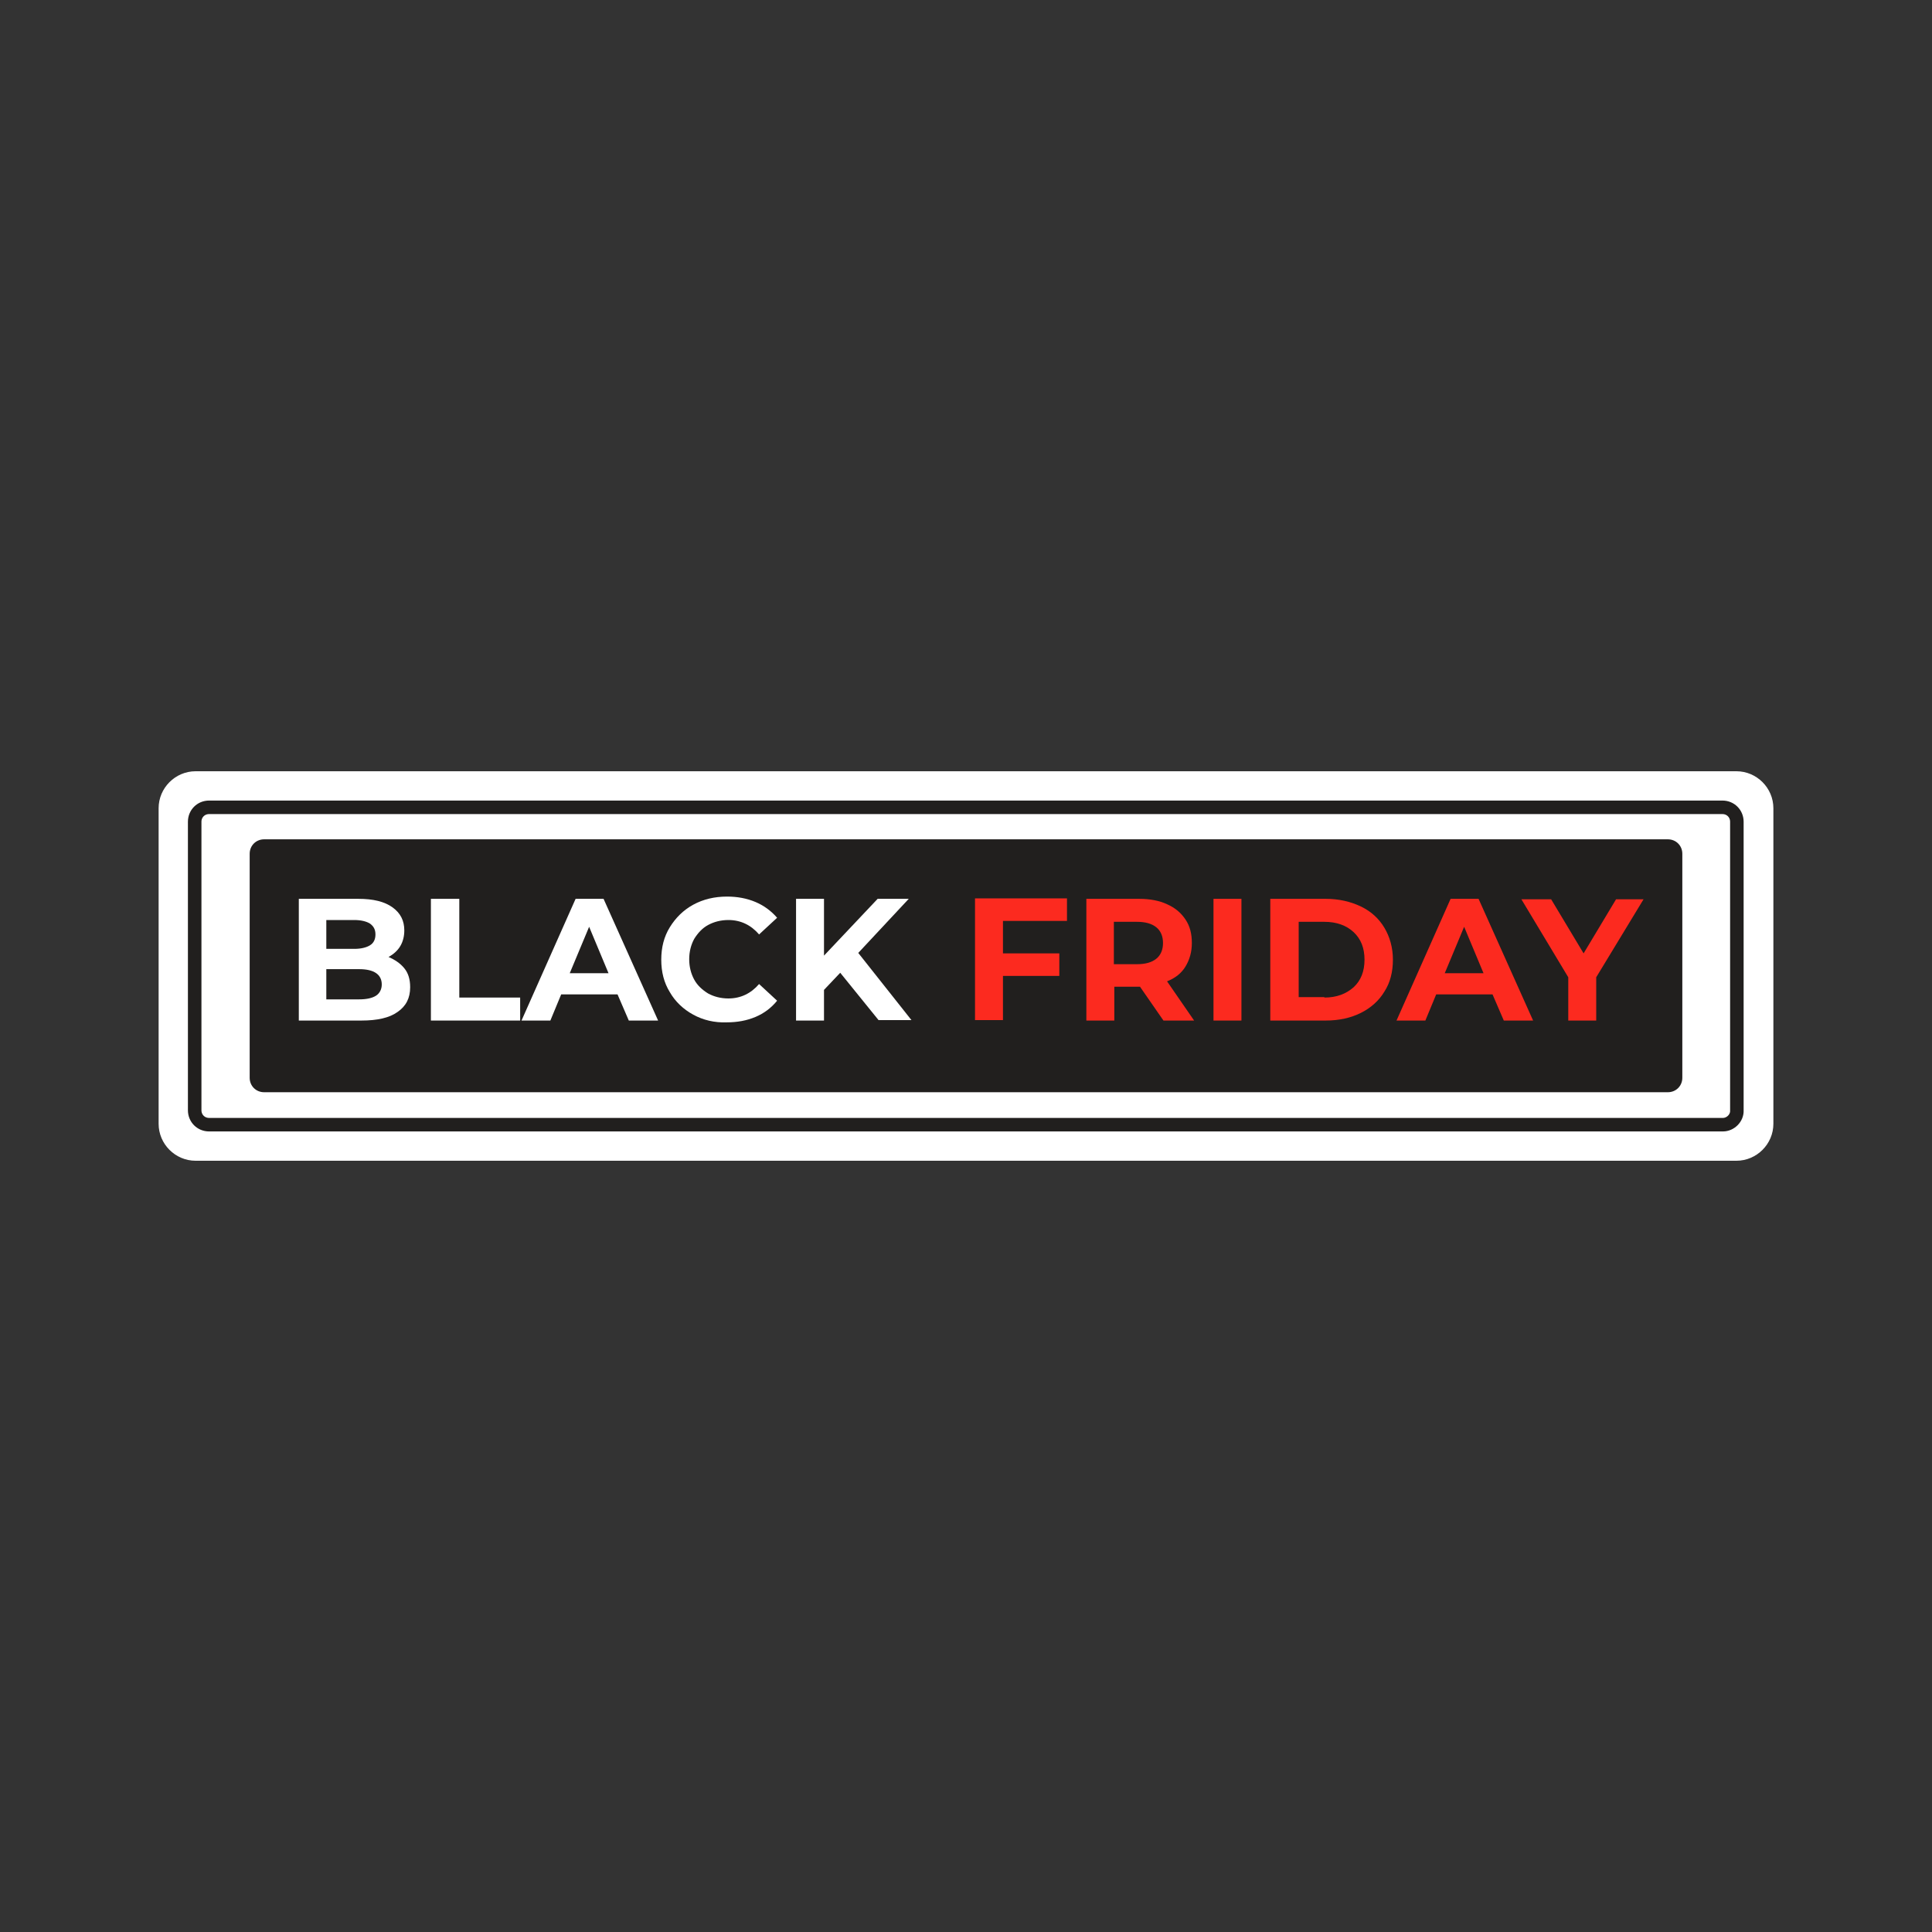 <svg id="erYIHeWmcbQ1" xmlns="http://www.w3.org/2000/svg" xmlns:xlink="http://www.w3.org/1999/xlink" viewBox="0 0 300 300" shape-rendering="geometricPrecision" text-rendering="geometricPrecision"><rect x="0" y="0" width="300" height="300" fill="#333333" stroke="none"/><g id="erYIHeWmcbQ2" transform="matrix(0.7 0 0 0.7 -133.64 -107.74)"><path id="erYIHeWmcbQ3" d="M226.1,403.2L226.1,333.2C226.1,328.7,229.8,325,234.3,325L576.1,325C580.6,325,584.3,328.7,584.3,333.2L584.3,403.2C584.3,407.7,580.6,411.4,576.1,411.4L234.3,411.4C229.8,411.4,226.1,407.7,226.1,403.2Z" fill="rgb(255,255,255)" stroke="none" stroke-width="1"/><path id="erYIHeWmcbQ4" d="M573.1,403.4L237.3,403.4C235.5,403.4,234.1,402,234.1,400.2L234.1,336.2C234.1,334.4,235.5,333,237.3,333L573,333C574.8,333,576.2,334.4,576.2,336.2L576.2,400.2C576.3,401.9,574.8,403.4,573.1,403.4Z" fill="none" stroke="rgb(33,31,30)" stroke-width="3" stroke-miterlimit="10"/><path id="erYIHeWmcbQ5" d="M560.9,396.2L249.5,396.2C247.7,396.2,246.3,394.8,246.3,393L246.3,343.3C246.3,341.5,247.7,340.1,249.5,340.1L560.9,340.1C562.7,340.1,564.1,341.5,564.1,343.3L564.1,393C564.1,394.8,562.7,396.2,560.9,396.2Z" fill="rgb(33,31,30)" stroke="none" stroke-width="1"/><g id="erYIHeWmcbQ6"><g id="erYIHeWmcbQ7"><path id="erYIHeWmcbQ8" d="M413.4,358.3L413.4,365.4L425.9,365.4L425.9,370.4L413.4,370.4L413.4,380.2L407.2,380.2L407.2,353.2L427.6,353.2L427.6,358.2L413.4,358.2Z" fill="rgb(252,42,31)" stroke="rgb(252,42,31)" stroke-width="0"/><path id="erYIHeWmcbQ9" d="M449,380.3L443.8,372.8L443.5,372.8L438.1,372.8L438.1,380.3L431.9,380.3L431.9,353.3L443.6,353.3C446,353.3,448.1,353.7,449.8,354.5C451.6,355.3,452.9,356.4,453.9,357.9C454.9,359.4,455.3,361.1,455.3,363.1C455.3,365.1,454.8,366.8,453.9,368.3C453,369.8,451.6,370.9,449.8,371.6L455.8,380.3L449,380.3ZM447.4,359.6C446.4,358.8,445,358.4,443.1,358.4L438,358.4L438,367.8L443.1,367.8C445,367.8,446.4,367.4,447.4,366.6C448.4,365.8,448.9,364.6,448.9,363.1C448.9,361.6,448.4,360.4,447.4,359.6Z" fill="rgb(252,42,31)" stroke="rgb(252,42,31)" stroke-width="0"/><path id="erYIHeWmcbQ10" d="M460.1,353.3L466.3,353.3L466.3,380.3L460.1,380.3L460.1,353.3Z" fill="rgb(252,42,31)" stroke="rgb(252,42,31)" stroke-width="0"/><path id="erYIHeWmcbQ11" d="M472.8,353.3L485,353.3C487.9,353.3,490.5,353.9,492.8,355C495.1,356.1,496.8,357.7,498,359.7C499.2,361.7,499.9,364.1,499.9,366.8C499.9,369.5,499.3,371.9,498,373.9C496.8,375.9,495,377.5,492.8,378.6C490.6,379.7,488,380.3,485,380.3L472.7,380.3L472.7,353.3ZM484.7,375.2C487.4,375.2,489.5,374.4,491.2,372.9C492.8,371.4,493.6,369.4,493.6,366.8C493.6,364.2,492.8,362.2,491.2,360.7C489.6,359.2,487.4,358.4,484.7,358.4L479,358.4L479,375.1L484.7,375.1Z" fill="rgb(252,42,31)" stroke="rgb(252,42,31)" stroke-width="0"/><path id="erYIHeWmcbQ12" d="M522,374.5L509.5,374.5L507.1,380.3L500.7,380.3L512.7,353.3L518.9,353.3L531,380.3L524.5,380.3L522,374.5ZM520,369.8L515.7,359.5L511.4,369.8L520,369.8Z" fill="rgb(252,42,31)" stroke="rgb(252,42,31)" stroke-width="0"/><path id="erYIHeWmcbQ13" d="M545,370.7L545,380.3L538.8,380.3L538.8,370.7L528.4,353.4L535,353.4L542.2,365.4L549.4,353.4L555.5,353.4L545,370.7Z" fill="rgb(252,42,31)" stroke="rgb(252,42,31)" stroke-width="0"/></g><g id="erYIHeWmcbQ14"><path id="erYIHeWmcbQ15" d="M280.6,368.7C281.5,369.8,281.9,371.2,281.9,372.9C281.9,375.3,281,377.1,279.1,378.4C277.3,379.7,274.6,380.3,271.1,380.3L257.2,380.3L257.2,353.3L270.4,353.3C273.7,353.3,276.2,353.9,278,355.2C279.8,356.5,280.6,358.2,280.6,360.3C280.6,361.6,280.3,362.8,279.7,363.8C279.1,364.8,278.2,365.6,277.1,366.2C278.5,366.8,279.7,367.6,280.6,368.7ZM263.3,358L263.3,364.4L269.5,364.4C271,364.4,272.2,364.1,273,363.6C273.8,363.1,274.2,362.3,274.2,361.2C274.2,360.1,273.8,359.4,273,358.8C272.2,358.3,271,358,269.5,358L263.3,358ZM274.3,374.8C275.1,374.3,275.6,373.4,275.6,372.3C275.6,370.1,273.9,368.9,270.6,368.9L263.3,368.9L263.3,375.6L270.6,375.6C272.3,375.6,273.5,375.3,274.3,374.8Z" fill="rgb(255,255,255)" stroke="rgb(255,255,255)" stroke-width="0"/><path id="erYIHeWmcbQ16" d="M286.6,353.3L292.8,353.3L292.8,375.2L306.3,375.2L306.3,380.3L286.5,380.3L286.5,353.3Z" fill="rgb(255,255,255)" stroke="rgb(255,255,255)" stroke-width="0"/><path id="erYIHeWmcbQ17" d="M327.9,374.5L315.4,374.5L313,380.3L306.6,380.3L318.6,353.3L324.8,353.3L336.9,380.3L330.4,380.3L327.9,374.5ZM325.9,369.8L321.6,359.5L317.3,369.8L325.9,369.8Z" fill="rgb(255,255,255)" stroke="rgb(255,255,255)" stroke-width="0"/><path id="erYIHeWmcbQ18" d="M344.7,379C342.5,377.8,340.7,376.1,339.5,374C338.2,371.9,337.6,369.5,337.6,366.8C337.6,364.1,338.2,361.7,339.5,359.6C340.8,357.5,342.5,355.8,344.7,354.6C346.9,353.4,349.4,352.8,352.2,352.8C354.5,352.8,356.6,353.2,358.5,354C360.4,354.8,362,356,363.3,357.5L359.3,361.2C357.5,359.1,355.2,358,352.5,358C350.8,358,349.3,358.4,348,359.1C346.7,359.8,345.7,360.9,344.9,362.2C344.2,363.5,343.8,365,343.8,366.7C343.8,368.4,344.2,369.9,344.9,371.2C345.6,372.5,346.7,373.5,348,374.3C349.3,375,350.8,375.4,352.5,375.4C355.2,375.4,357.5,374.3,359.3,372.2L363.3,375.9C362,377.5,360.4,378.7,358.5,379.5C356.6,380.3,354.5,380.7,352.1,380.7C349.4,380.8,346.9,380.2,344.7,379Z" fill="rgb(255,255,255)" stroke="rgb(255,255,255)" stroke-width="0"/><path id="erYIHeWmcbQ19" d="M377.3,369.7L373.7,373.5L373.7,380.3L367.5,380.3L367.5,353.3L373.7,353.3L373.7,365.9L385.6,353.3L392.5,353.3L381.3,365.3L393.1,380.2L385.8,380.2L377.3,369.7Z" fill="rgb(255,255,255)" stroke="rgb(255,255,255)" stroke-width="0" stroke-linecap="round" stroke-linejoin="round"/></g></g></g></svg>